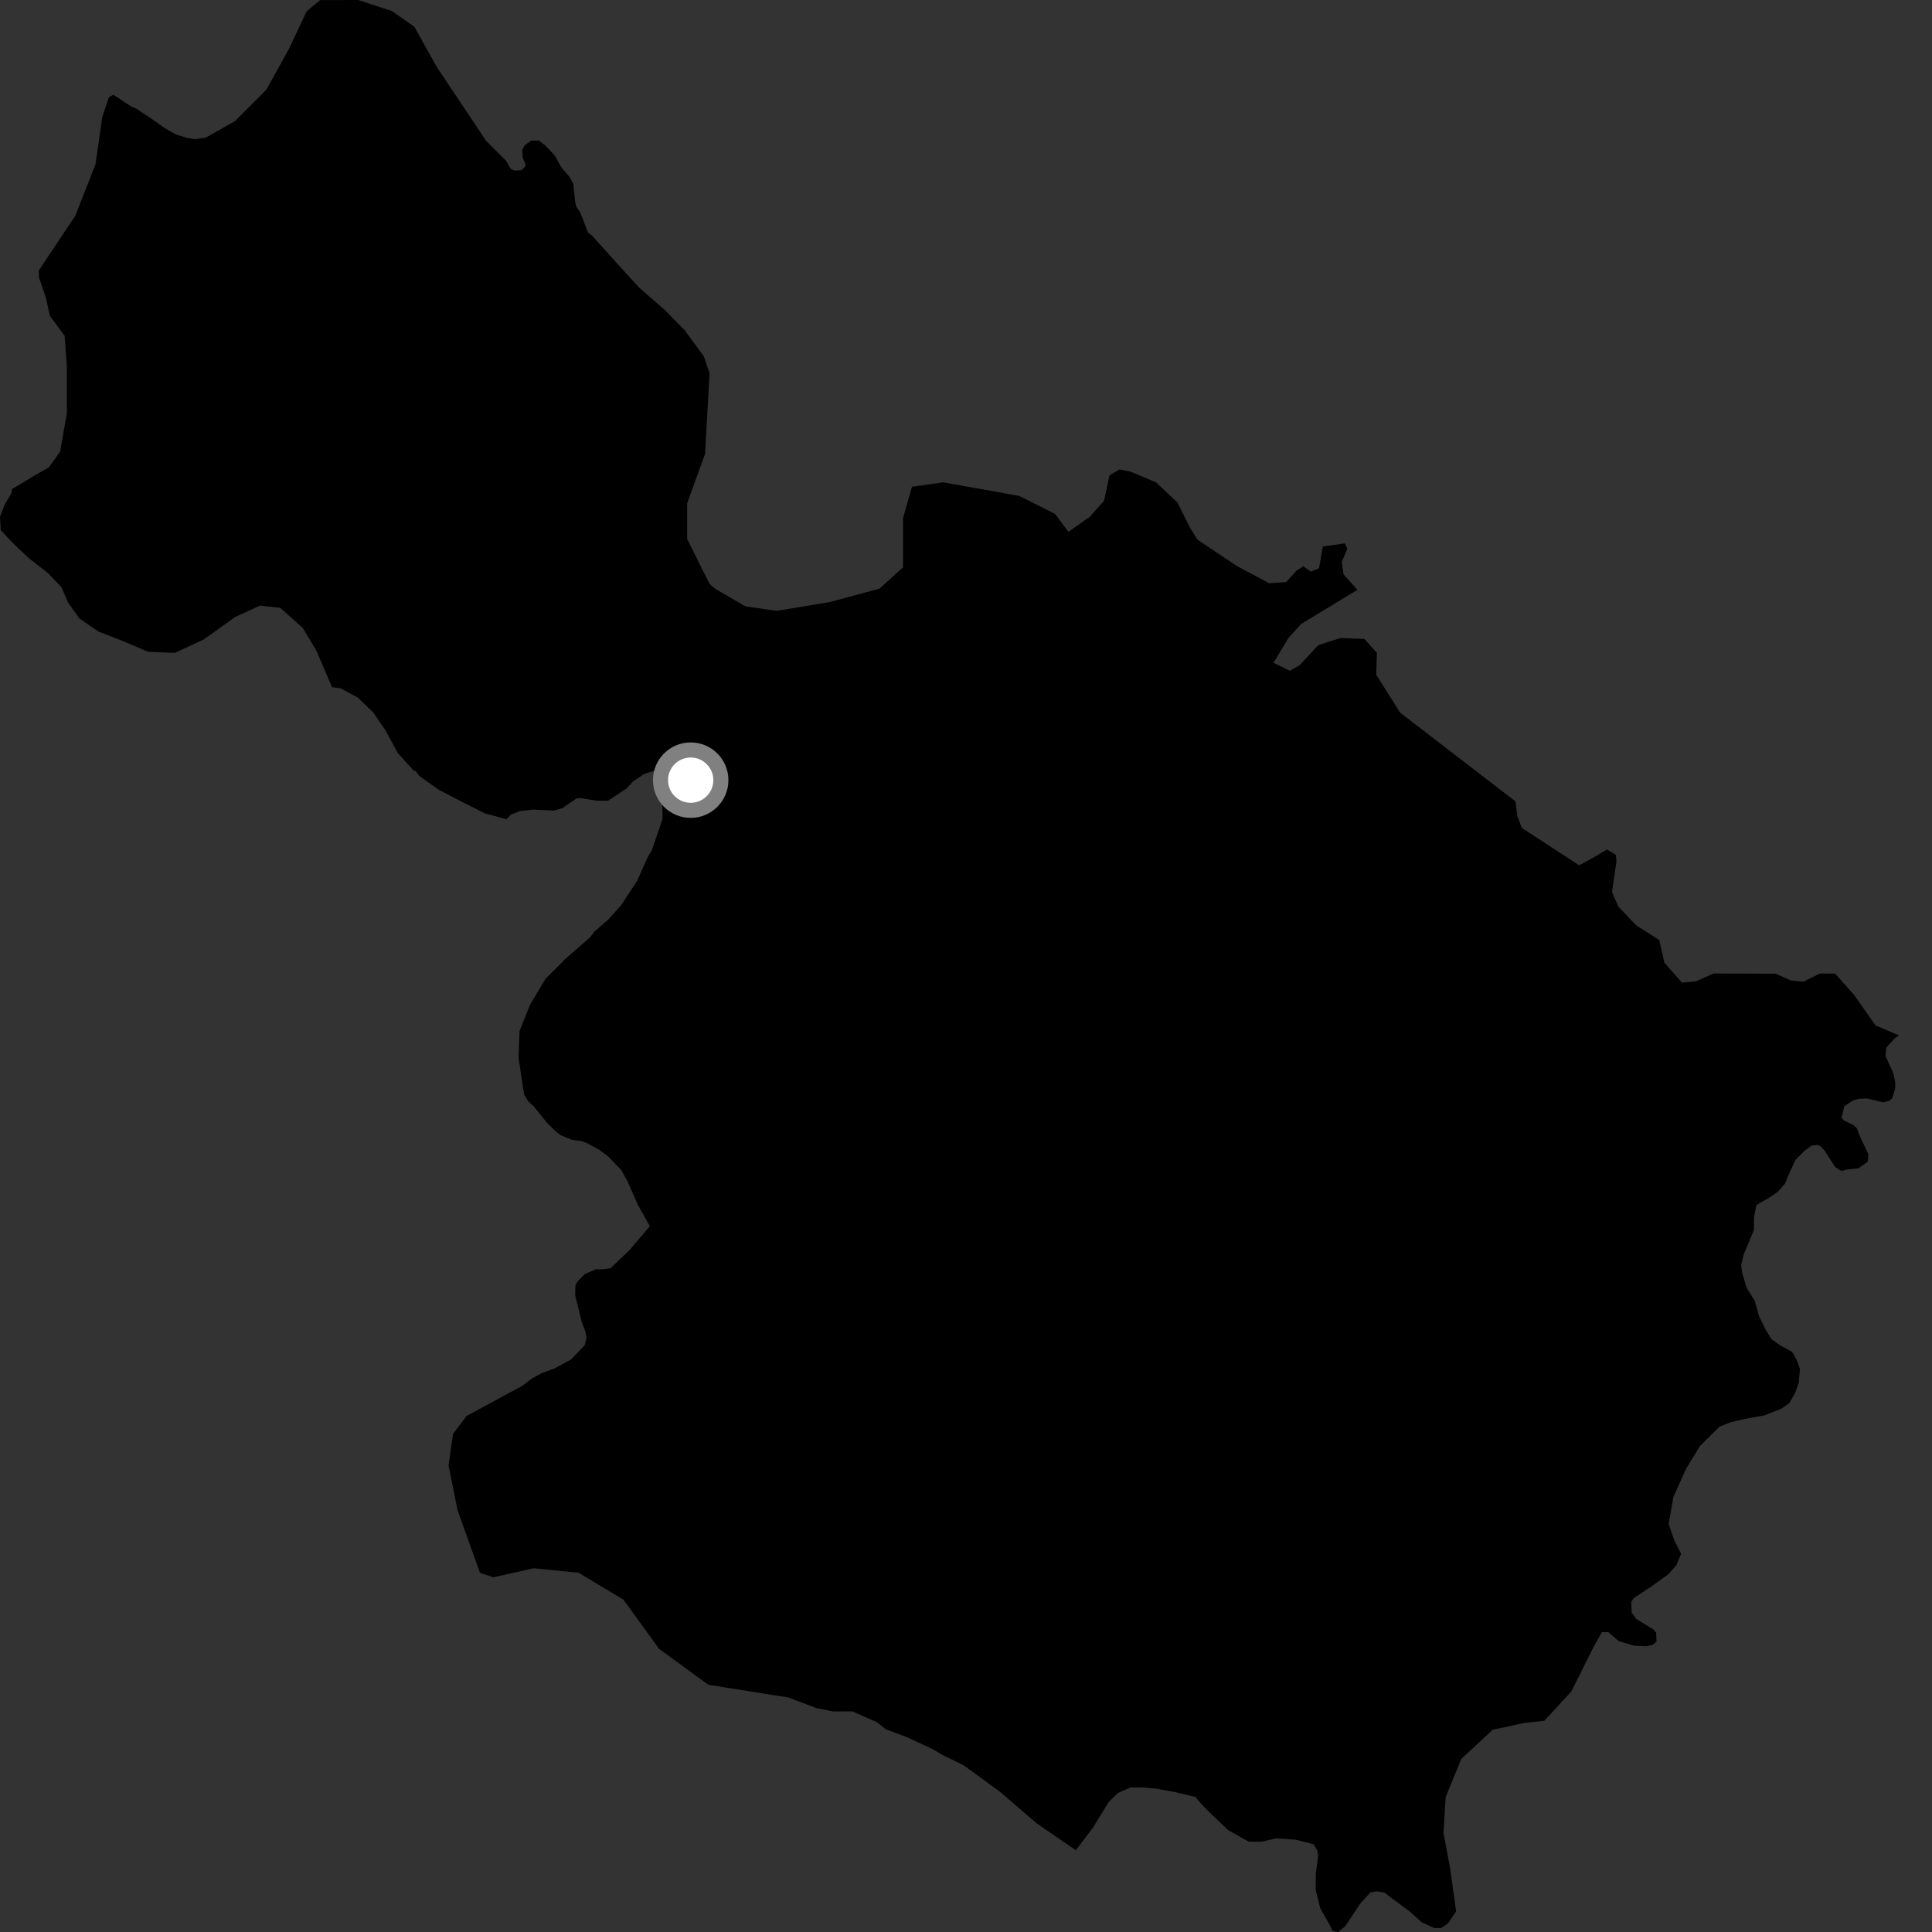 <?xml version="1.0" encoding="utf-8" ?>
<svg baseProfile="full" height="1024" version="1.1" width="1024" xmlns="http://www.w3.org/2000/svg" xmlns:ev="http://www.w3.org/2001/xml-events" xmlns:xlink="http://www.w3.org/1999/xlink"><rect width="100%" height="100%" fill="#333333" stroke="none"/><defs /><polygon fill="black" points="591.659,951.172 592.511,950.33 599.19,947.373 605.985,947.421 613.067,948.056 623.314,949.954 633.586,952.421 637.175,956.684 641.382,960.916 650.982,970.025 661.813,976.114 668.484,976.151 676.369,974.396 686.623,975.056 696.299,977.54 698.09,980.576 698.68,983.564 697.394,993.203 697.348,1001.654 699.71,1011.307 704.491,1019.775 706.288,1023.392 709.303,1024.0 712.944,1021.007 720.896,1009 726.37,1003.009 729.411,1002.431 733.639,1003.067 747.484,1013.363 753.495,1018.811 760.13,1021.872 763.755,1021.901 767.404,1019.498 771.767,1013.081 768.637,990.398 765.063,971.399 766.243,952.397 774.566,932.218 791.203,916.784 807.846,913.213 818.54,912.01 832.81,896.562 844.68,872.808 849.031,865.084 852.381,865.041 858.028,869.891 866.191,872.231 872.488,872.538 876.095,871.75 877.972,870.033 877.821,865.476 876.238,863.587 867.292,858.116 864.786,854.673 864.611,849.022 865.985,846.965 875.118,840.984 884.254,834.378 888.519,829.577 891,823.551 887.372,816.311 884.418,807.867 886.933,793.406 893.696,778.383 901.041,766.358 911.405,756.152 917.49,753.741 925.369,751.962 935.093,750.192 944.211,746.609 948.463,743.607 951.517,738.178 953.379,732.783 954.02,725.537 952.257,720.716 949.835,716.499 943.195,712.859 938.973,709.816 935.969,705.002 932.374,697.763 929.994,689.329 925.79,682.678 923.408,674.834 922.851,670.623 924.09,665.198 929.62,651.939 929.653,645.322 930.897,638.701 938.23,634.49 942.463,631.488 946.133,627.288 948.583,621.287 951.692,614.665 956.556,609.858 960.332,607.169 963.158,606.867 964.888,607.479 967.098,609.839 972.602,618.453 975.891,620.631 979.203,619.841 985.004,619.204 989.894,615.747 990.356,611.98 985.463,601.482 984.218,598.036 982.492,596.475 977.31,593.817 976.055,592.432 977.528,586.293 982.03,583.301 985.331,582.346 989.416,582.195 997.909,584.205 1001.211,583.576 1002.931,582.155 1004.489,576.986 1004.516,573.679 1003.55,568.989 999.307,559.585 999.832,555.177 1004.223,550.36 1006.509,548.777 994.05,543.473 982.672,527.278 972.621,516.012 964.573,515.983 955.859,520.351 949.158,519.623 941.118,516.084 908.265,515.963 898.876,520.141 891.502,520.809 882.138,510.246 879.473,498.3 867.092,490.349 857.725,480.481 854.385,472.737 856.746,456.601 856.421,453.09 851.727,450.258 844.698,454.437 836.985,458.625 806.557,438.807 804.223,432.478 803.223,424.748 742.092,377.714 729.417,357.625 729.772,346.033 723.099,338.62 710.4,338.184 698.698,341.964 688.995,352.443 683.644,355.556 674.97,351.284 683.017,337.992 689.709,330.671 719.472,312.613 712.129,304.491 711.145,297.824 714.159,290.821 712.821,287.996 701.132,289.668 699.104,301.245 694.761,302.967 690.755,300.131 687.083,302.558 681.729,308.498 672.704,309.14 655.359,299.88 634.686,286.032 630.69,279.673 624.045,266.282 612.728,255.657 599.054,249.928 593.377,248.824 588.038,251.945 585.179,265.405 577.622,273.901 566.278,281.895 559.19,272.384 540.228,262.847 499.937,255.651 483.366,257.989 478.619,274.599 478.615,300.719 466.167,311.979 440.099,319.054 411.657,323.767 395.063,321.368 379.143,312.115 376.065,309.474 364.213,285.716 364.211,266.719 373.698,240.611 376.074,197.873 373.098,188.928 362.866,175.02 352.468,164.378 338.799,152.471 326.905,139.449 313.949,125.017 311.676,123.247 307.552,112.656 305.338,109.315 304.732,106.323 303.855,97.385 301.742,93.618 297.434,88.613 294.049,82.482 289.336,77.392 285.658,74.494 281.509,74.486 277.976,77.156 276.803,79.362 277.028,83.594 278.436,86.889 278.355,88.295 276.48,90.18 272.631,90.417 270.751,89.548 268.191,85.209 257.675,74.686 231.524,35.55 219.621,14.19 207.749,5.892 189.892,0.0 169.679,0.046 162.537,5.992 153.001,26.208 141.119,47.609 124.454,64.277 109.05,72.951 103.193,73.758 99.239,73.117 93.328,71.301 87.277,67.875 79.861,62.621 72.129,57.548 69.317,56.305 60.133,50.235 57.759,51.429 54.176,62.123 50.625,87.062 39.881,114.41 20.54,143.41 20.695,147.196 24.217,157.511 26.475,167.453 34.257,177.965 35.432,194.265 35.424,219.194 31.853,239.39 25.887,247.724 17.559,252.498 6.384,259.223 6.096,261.323 2.524,267.328 0.0,273.899 0.401,280.976 6.432,287.425 14.701,295.371 25.686,303.972 32.619,311.348 36.139,319.455 42.036,327.772 52.246,334.764 65.024,339.711 78.482,345.45 92.6,346.049 108.082,338.881 124.726,326.955 137.832,320.984 148.529,322.139 160.451,332.801 167.579,344.647 175.993,364.226 180.576,364.808 189.535,369.646 197.769,377.559 204.357,387.134 210.8,399.079 219.196,408.402 220.273,408.593 222.102,411.135 232.375,418.501 245.146,425.137 256.784,431.023 268.418,434.232 270.904,431.697 275.442,429.931 282.244,429.096 293.583,429.632 298.15,428.311 305.369,423.295 307.258,422.963 316.302,424.378 322.211,424.435 332.152,417.846 335.4,414.303 341.437,410.19 346.698,408.548 350.754,410.075 351.184,434.124 345.515,450.603 343.18,454.538 337.696,466.863 329.165,479.835 322.503,487.242 315.149,493.699 312.659,496.886 299.688,508.207 289.193,518.694 280.853,532.688 275.377,546.517 274.852,560.664 277.781,580.145 280.165,583.986 283.093,586.601 289.659,594.82 294.357,599.518 297.037,601.619 303.063,604.108 308.042,604.773 310.819,605.752 317.725,609.47 322.644,613.249 329.216,620.092 332.576,626.086 337.958,638.344 344.42,649.904 333.727,662.471 323.679,672.149 319.468,672.754 315.948,672.681 309.998,675.267 306.292,678.962 304.967,681.148 304.891,686.725 308.273,700.441 310.226,705.693 310.882,708.824 309.898,713.045 302.675,720.537 293.714,725.402 287.284,727.678 281.917,730.647 276.784,734.547 247.257,750.512 240.112,760.026 237.743,776.652 242.5,800.382 254.392,833.603 261.513,835.98 282.898,831.215 306.652,833.584 330.398,847.835 349.368,873.958 375.461,892.964 417.793,899.705 432.739,905.323 441.652,907.104 451.776,907.064 464.864,912.825 469.313,916.437 480.444,920.643 494.124,926.969 499.465,930.115 510.809,935.681 530.097,949.754 549.404,966.371 570.168,980.656 579.12,968.945 587.658,955.114 591.659,951.172" /><circle cx="366.079" cy="413.499" fill="rgb(100%,100%,100%)" r="16" stroke="grey" stroke-width="8" /></svg>